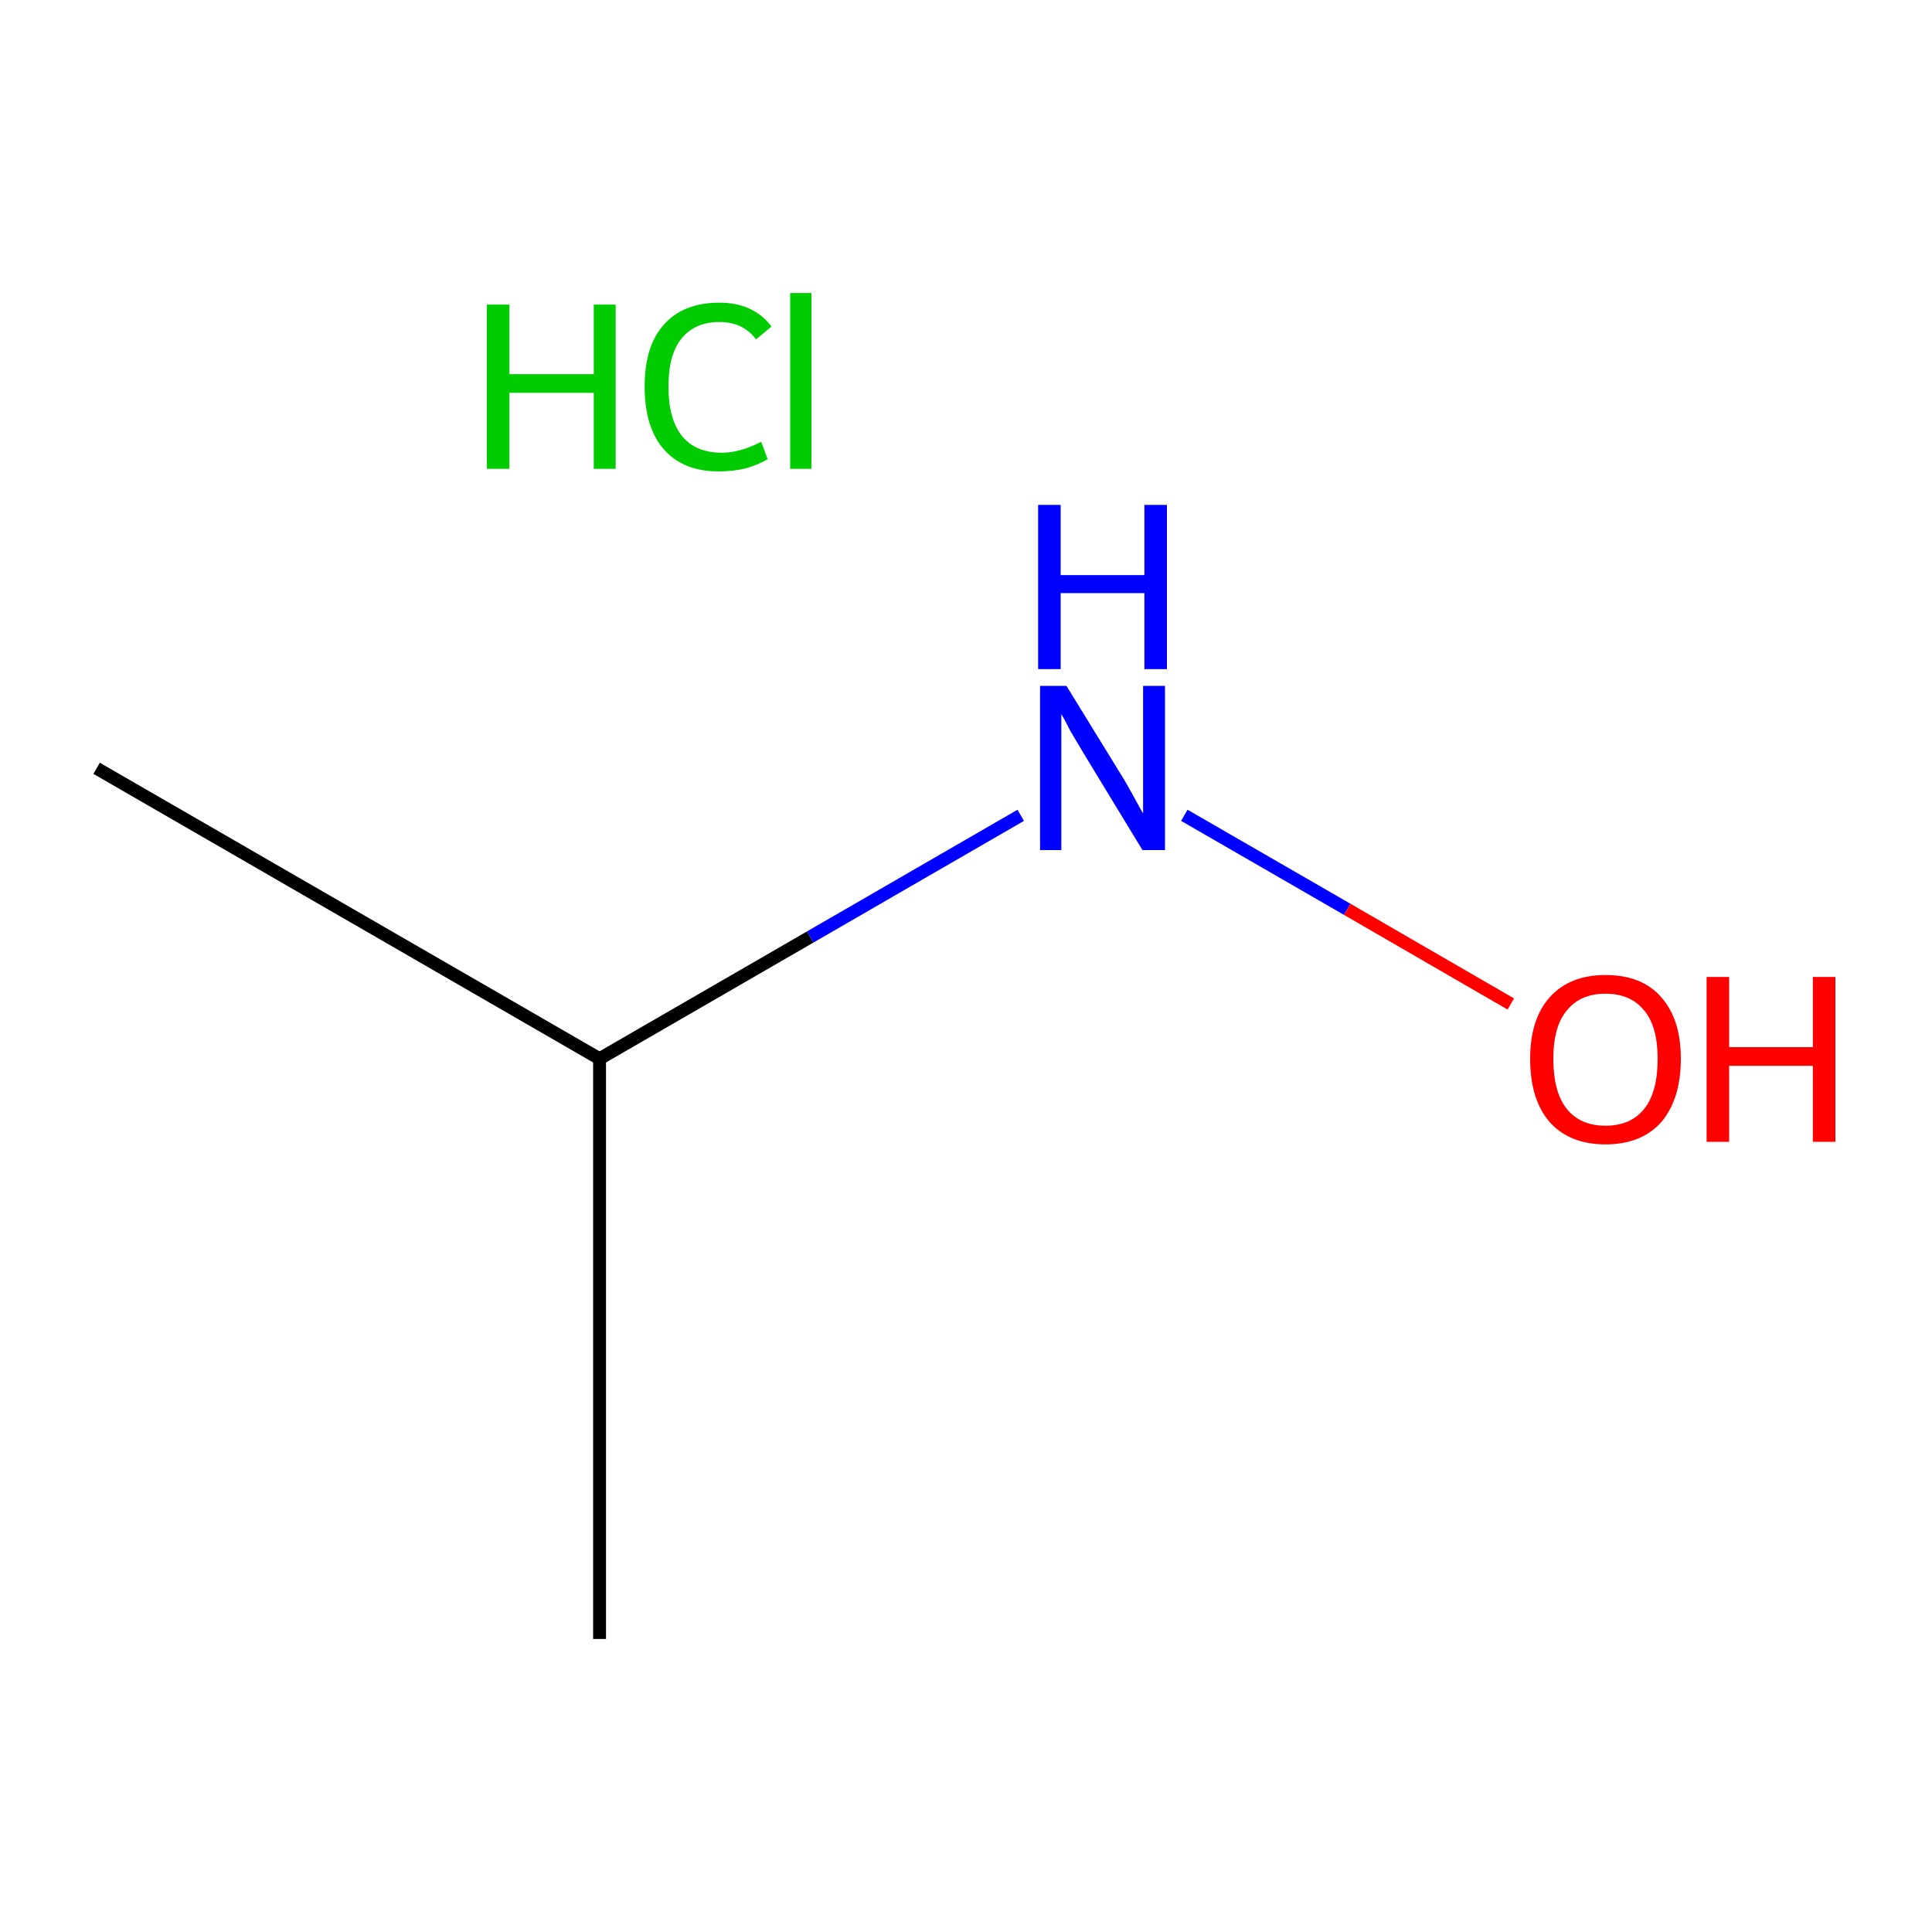 <?xml version='1.0' encoding='iso-8859-1'?>
<svg version='1.1' baseProfile='full'
              xmlns='http://www.w3.org/2000/svg'
                      xmlns:rdkit='http://www.rdkit.org/xml'
                      xmlns:xlink='http://www.w3.org/1999/xlink'
                  xml:space='preserve'
width='300px' height='300px' viewBox='0 0 300 300'>
<!-- END OF HEADER -->
<rect style='opacity:1.0;fill:#FFFFFF;stroke:none' width='300.0' height='300.0' x='0.0' y='0.0'> </rect>
<path class='bond-0 atom-0 atom-1' d='M 15.0,119.3 L 93.1,164.4' style='fill:none;fill-rule:evenodd;stroke:#000000;stroke-width:2.0px;stroke-linecap:butt;stroke-linejoin:miter;stroke-opacity:1' />
<path class='bond-1 atom-1 atom-2' d='M 93.1,164.4 L 93.1,254.5' style='fill:none;fill-rule:evenodd;stroke:#000000;stroke-width:2.0px;stroke-linecap:butt;stroke-linejoin:miter;stroke-opacity:1' />
<path class='bond-2 atom-1 atom-3' d='M 93.1,164.4 L 125.8,145.5' style='fill:none;fill-rule:evenodd;stroke:#000000;stroke-width:2.0px;stroke-linecap:butt;stroke-linejoin:miter;stroke-opacity:1' />
<path class='bond-2 atom-1 atom-3' d='M 125.8,145.5 L 158.5,126.6' style='fill:none;fill-rule:evenodd;stroke:#0000FF;stroke-width:2.0px;stroke-linecap:butt;stroke-linejoin:miter;stroke-opacity:1' />
<path class='bond-3 atom-3 atom-4' d='M 183.9,126.6 L 209.2,141.2' style='fill:none;fill-rule:evenodd;stroke:#0000FF;stroke-width:2.0px;stroke-linecap:butt;stroke-linejoin:miter;stroke-opacity:1' />
<path class='bond-3 atom-3 atom-4' d='M 209.2,141.2 L 234.6,155.9' style='fill:none;fill-rule:evenodd;stroke:#FF0000;stroke-width:2.0px;stroke-linecap:butt;stroke-linejoin:miter;stroke-opacity:1' />
<path class='atom-3' d='M 165.6 106.5
L 173.9 120.0
Q 174.8 121.4, 176.1 123.8
Q 177.4 126.2, 177.5 126.3
L 177.5 106.5
L 180.9 106.5
L 180.9 132.0
L 177.4 132.0
L 168.4 117.2
Q 167.4 115.5, 166.2 113.5
Q 165.2 111.5, 164.8 110.9
L 164.8 132.0
L 161.5 132.0
L 161.5 106.5
L 165.6 106.5
' fill='#0000FF'/>
<path class='atom-3' d='M 161.2 78.4
L 164.7 78.4
L 164.7 89.3
L 177.7 89.3
L 177.7 78.4
L 181.2 78.4
L 181.2 103.9
L 177.7 103.9
L 177.7 92.1
L 164.7 92.1
L 164.7 103.9
L 161.2 103.9
L 161.2 78.4
' fill='#0000FF'/>
<path class='atom-4' d='M 237.6 164.4
Q 237.6 158.3, 240.6 154.9
Q 243.7 151.4, 249.3 151.4
Q 255.0 151.4, 258.0 154.9
Q 261.0 158.3, 261.0 164.4
Q 261.0 170.6, 258.0 174.2
Q 254.9 177.7, 249.3 177.7
Q 243.7 177.7, 240.6 174.2
Q 237.6 170.7, 237.6 164.4
M 249.3 174.8
Q 253.2 174.8, 255.3 172.2
Q 257.4 169.6, 257.4 164.4
Q 257.4 159.4, 255.3 156.9
Q 253.2 154.3, 249.3 154.3
Q 245.4 154.3, 243.3 156.9
Q 241.2 159.4, 241.2 164.4
Q 241.2 169.6, 243.3 172.2
Q 245.4 174.8, 249.3 174.8
' fill='#FF0000'/>
<path class='atom-4' d='M 265.0 151.7
L 268.5 151.7
L 268.5 162.6
L 281.5 162.6
L 281.5 151.7
L 285.0 151.7
L 285.0 177.3
L 281.5 177.3
L 281.5 165.5
L 268.5 165.5
L 268.5 177.3
L 265.0 177.3
L 265.0 151.7
' fill='#FF0000'/>
<path class='atom-5' d='M 75.6 47.3
L 79.1 47.3
L 79.1 58.1
L 92.2 58.1
L 92.2 47.3
L 95.6 47.3
L 95.6 72.8
L 92.2 72.8
L 92.2 61.0
L 79.1 61.0
L 79.1 72.8
L 75.6 72.8
L 75.6 47.3
' fill='#00CC00'/>
<path class='atom-5' d='M 100.1 60.0
Q 100.1 53.7, 103.1 50.4
Q 106.1 47.0, 111.7 47.0
Q 117.0 47.0, 119.8 50.7
L 117.4 52.7
Q 115.4 50.0, 111.7 50.0
Q 107.9 50.0, 105.8 52.6
Q 103.8 55.1, 103.8 60.0
Q 103.8 65.1, 105.9 67.7
Q 108.0 70.3, 112.1 70.3
Q 114.9 70.3, 118.2 68.6
L 119.2 71.3
Q 117.9 72.1, 115.9 72.7
Q 113.9 73.2, 111.6 73.2
Q 106.1 73.2, 103.1 69.8
Q 100.1 66.4, 100.1 60.0
' fill='#00CC00'/>
<path class='atom-5' d='M 122.7 45.5
L 126.0 45.5
L 126.0 72.8
L 122.7 72.8
L 122.7 45.5
' fill='#00CC00'/>
</svg>
